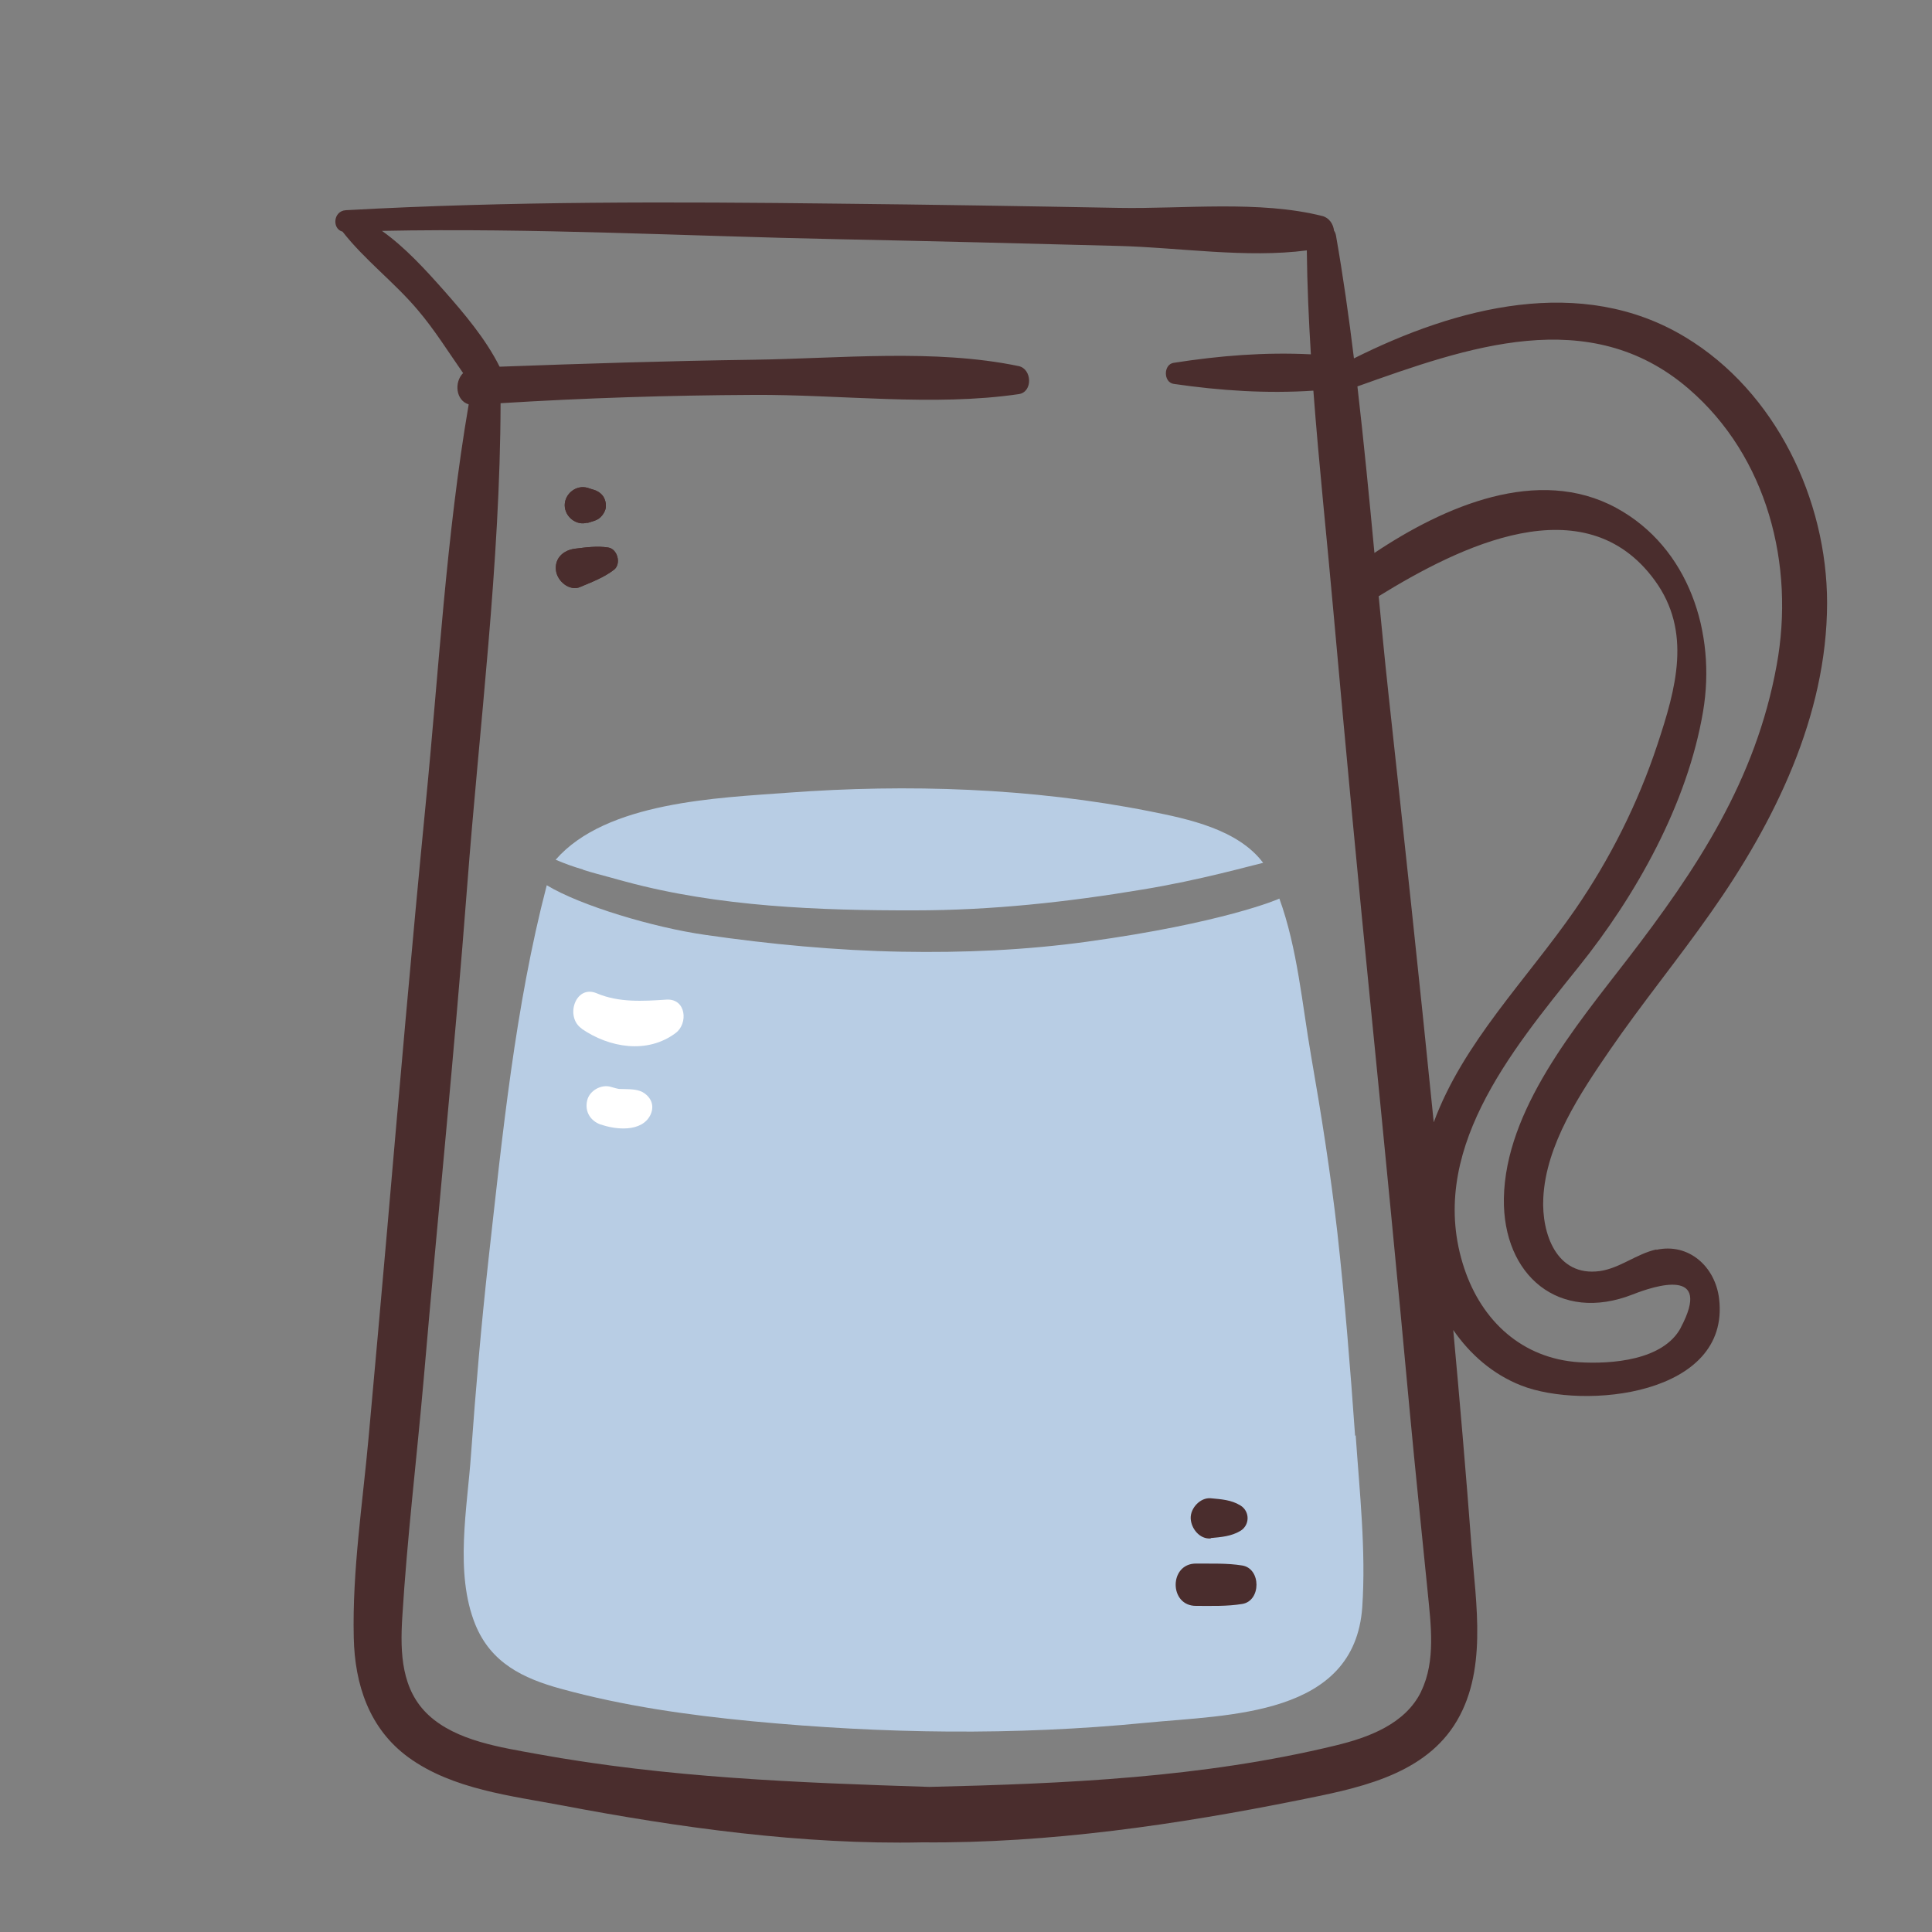 <?xml version="1.0" encoding="UTF-8"?>
<svg id="Capa_2" data-name="Capa 2" xmlns="http://www.w3.org/2000/svg" viewBox="0 0 100 100">
  <rect x="0" y="0" width="100" height="100" fill="#808080" stroke="none"/>
  <defs>
    <style>
      .cls-1 {
        fill: #fff;
      }

      .cls-2 {
        fill: none;
      }

      .cls-3 {
        fill: #4a2d2d;
      }

      .cls-4 {
        fill: #b8cde4;
      }
    </style>
  </defs>
  <g id="COLOR">
    <g>
      <rect class="cls-2" width="100" height="100"/>
      <g>
        <g>
          <g>
            <path class="cls-3" d="M85.74,64.67c-1.02.22-1.89.97-2.93,1.12-2.25.31-3.02-1.95-2.93-3.77.13-2.78,1.92-5.44,3.44-7.66,1.67-2.43,3.54-4.71,5.23-7.12,3.3-4.68,6.01-10.18,6.02-16.02,0-5.36-2.66-10.95-7.34-13.77-5.39-3.26-11.86-1.55-17.15,1.1-.26-2.13-.56-4.25-.93-6.36-.02-.1-.05-.18-.1-.25-.04-.34-.25-.67-.61-.76-3.26-.82-7.18-.36-10.52-.42-4.86-.09-9.72-.17-14.59-.22-8.46-.1-16.97-.13-25.43.34-.66.04-.72.97-.17,1.11,0,0,0,0,0,0,1.15,1.47,2.67,2.61,3.88,4.04.88,1.03,1.59,2.18,2.36,3.28-.47.47-.38,1.42.29,1.62-1.17,6.82-1.55,13.84-2.23,20.72-.72,7.36-1.36,14.73-2,22.11-.31,3.54-.63,7.09-.95,10.63-.31,3.42-.85,6.93-.77,10.36.05,2.44.8,4.73,2.83,6.21,2.28,1.66,5.33,1.99,8.02,2.5,5.95,1.13,12.37,2.03,18.58,1.9,6.54.06,13.26-.93,19.51-2.19,2.87-.58,6.28-1.21,8.01-3.86,1.77-2.72,1.13-6.3.9-9.34-.28-3.71-.6-7.42-.94-11.13.87,1.26,2.04,2.29,3.51,2.87,3.25,1.28,10.85.52,10.25-4.49-.2-1.67-1.58-2.9-3.25-2.53ZM73.56,87.55c-.82,1.69-2.74,2.39-4.45,2.8-6.9,1.67-13.96,1.97-21.01,2.14-6.82-.22-13.54-.47-20.34-1.71-1.85-.34-4.12-.67-5.56-1.99-1.43-1.31-1.49-3.24-1.38-5.05.25-4.12.75-8.24,1.11-12.35.73-8.5,1.6-17,2.25-25.51.63-8.29,1.71-16.69,1.73-25.01,4.35-.27,8.73-.41,13.08-.43,4.5-.03,9.29.61,13.74-.04.74-.11.69-1.3,0-1.45-4.36-.91-9.3-.39-13.74-.33-4.38.06-8.75.2-13.13.36-.72-1.44-1.83-2.75-2.88-3.94-.95-1.07-2-2.23-3.21-3.09,7.85-.16,15.72.27,23.56.43,4.86.1,9.72.22,14.59.35,3.09.08,6.6.64,9.72.23.02,1.79.1,3.58.21,5.38-2.38-.12-4.74.07-7.1.44-.54.08-.54,1.01,0,1.09,2.4.35,4.81.51,7.23.35.29,3.87.71,7.74,1.05,11.58.62,6.92,1.27,13.83,1.96,20.73.68,6.85,1.35,13.69,1.98,20.54.29,3.12.62,6.24.93,9.36.16,1.65.42,3.55-.34,5.11ZM71.85,35.75c-.18-1.63-.33-3.26-.49-4.89,4.17-2.57,10.65-5.81,14.29-.82,1.94,2.66,1.09,5.62.14,8.49-1,3.03-2.45,5.92-4.26,8.55-2.51,3.63-5.8,6.88-7.32,11.01-.75-7.45-1.55-14.89-2.36-22.33ZM87,68.72c-.91,1.7-3.6,1.89-5.26,1.79-2.95-.19-5.04-2.13-5.95-4.86-1.99-5.97,2.42-11.24,5.9-15.58,3-3.73,5.65-8.46,6.46-13.24.69-4.07-.74-8.5-4.49-10.54-4.05-2.2-8.9-.09-12.52,2.33-.27-2.88-.55-5.75-.88-8.62,5.65-2.01,11.99-4.31,17.14.12,4.08,3.51,5.51,9.13,4.56,14.31-1.08,5.95-4.12,10.54-7.74,15.24-2.65,3.44-6.3,7.77-6.38,12.36-.06,4,2.87,6.46,6.67,4.97,1.14-.45,4.16-1.43,2.48,1.73Z"/>
            <path class="cls-3" d="M64.3,81.03c-.79-.13-1.59-.09-2.39-.1-1.41-.01-1.41,2.2,0,2.19.8,0,1.6.03,2.39-.1.98-.16.98-1.83,0-1.99Z"/>
            <path class="cls-3" d="M62.67,79.61c.54-.05,1.06-.09,1.53-.37.5-.3.5-1.02,0-1.32-.47-.29-1-.32-1.53-.37-.54-.05-1.06.51-1.04,1.04.02.52.46,1.09,1.04,1.04Z"/>
            <path class="cls-3" d="M30.03,30.38c.6-.25,1.23-.49,1.75-.89.39-.31.18-1.08-.3-1.15-.56-.09-1.15-.01-1.71.06-.6.07-1.08.49-.99,1.14.07.54.69,1.08,1.26.84Z"/>
            <path class="cls-3" d="M30.4,27.07c.12-.04.24-.07.35-.11.17-.05.32-.15.43-.3.11-.14.19-.32.18-.5,0-.15-.04-.29-.11-.42-.1-.18-.3-.32-.49-.38-.12-.04-.24-.07-.35-.11-.59-.17-1.18.31-1.18.9s.6,1.08,1.18.9Z"/>
          </g>
          <g>
            <g>
              <path class="cls-4" d="M30.18,45.02c.48.15.97.28,1.46.41.23.06.48.14.73.2,4.83,1.31,10.08,1.5,14.99,1.49,3.97,0,7.9-.43,11.79-1.08,2.99-.49,5.69-1.26,6.23-1.38-1.3-1.73-3.86-2.27-5.88-2.67-6.1-1.21-12.53-1.42-18.72-.96-3.6.27-9.4.46-12.02,3.47.47.2.94.37,1.43.51Z"/>
              <path class="cls-4" d="M70.14,74.32c-.25-3.52-.53-7.03-.92-10.54-.35-3.06-.83-6.1-1.36-9.14-.46-2.64-.7-5.54-1.64-8.13-.06.04-2.96,1.27-9.94,2.23-3.19.44-6.41.58-9.63.52-3.35-.06-6.83-.39-10.14-.87-2.67-.38-6.46-1.51-8.21-2.57-1.64,6.28-2.3,12.98-3.02,19.41-.37,3.34-.66,6.7-.9,10.05-.19,2.76-.86,6.13.22,8.8.81,1.99,2.46,2.79,4.43,3.33,3.24.89,6.56,1.36,9.89,1.68,6.81.65,13.58.75,20.4.08,4.29-.42,10.79-.33,11.19-5.98.2-2.92-.14-5.98-.34-8.9Z"/>
            </g>
            <path class="cls-3" d="M64.3,81.03c-.79-.13-1.59-.09-2.39-.1-1.41-.01-1.41,2.2,0,2.19.8,0,1.6.03,2.39-.1.98-.16.98-1.83,0-1.99Z"/>
            <path class="cls-3" d="M62.67,79.61c.54-.05,1.06-.09,1.53-.37.5-.3.5-1.02,0-1.32-.47-.29-1-.32-1.53-.37-.54-.05-1.06.51-1.04,1.04.02.52.46,1.09,1.04,1.04Z"/>
            <path class="cls-3" d="M30.03,30.38c.6-.25,1.23-.49,1.75-.89.39-.31.18-1.08-.3-1.15-.56-.09-1.15-.01-1.71.06-.6.07-1.08.49-.99,1.14.07.54.69,1.08,1.26.84Z"/>
            <path class="cls-3" d="M30.4,27.07c.12-.04.24-.07.35-.11.17-.05.32-.15.43-.3.11-.14.19-.32.18-.5,0-.15-.04-.29-.11-.42-.1-.18-.3-.32-.49-.38-.12-.04-.24-.07-.35-.11-.59-.17-1.18.31-1.18.9s.6,1.08,1.18.9Z"/>
          </g>
        </g>
        <path class="cls-1" d="M30.11,53.25c1.43.98,3.39,1.32,4.86.22.66-.49.55-1.79-.47-1.73-1.23.08-2.47.16-3.62-.33-1.1-.46-1.65,1.23-.77,1.83h0Z"/>
        <path class="cls-1" d="M31.09,58.2c.78.28,2.12.41,2.57-.48.21-.43.09-.85-.3-1.13-.29-.21-.69-.21-1.04-.22-.04,0-.36-.01-.24,0-.15-.02-.3-.07-.45-.11-.5-.16-1.13.19-1.24.71-.13.57.17,1.05.71,1.24h0Z"/>
      </g>
    </g>
  </g>
</svg>
